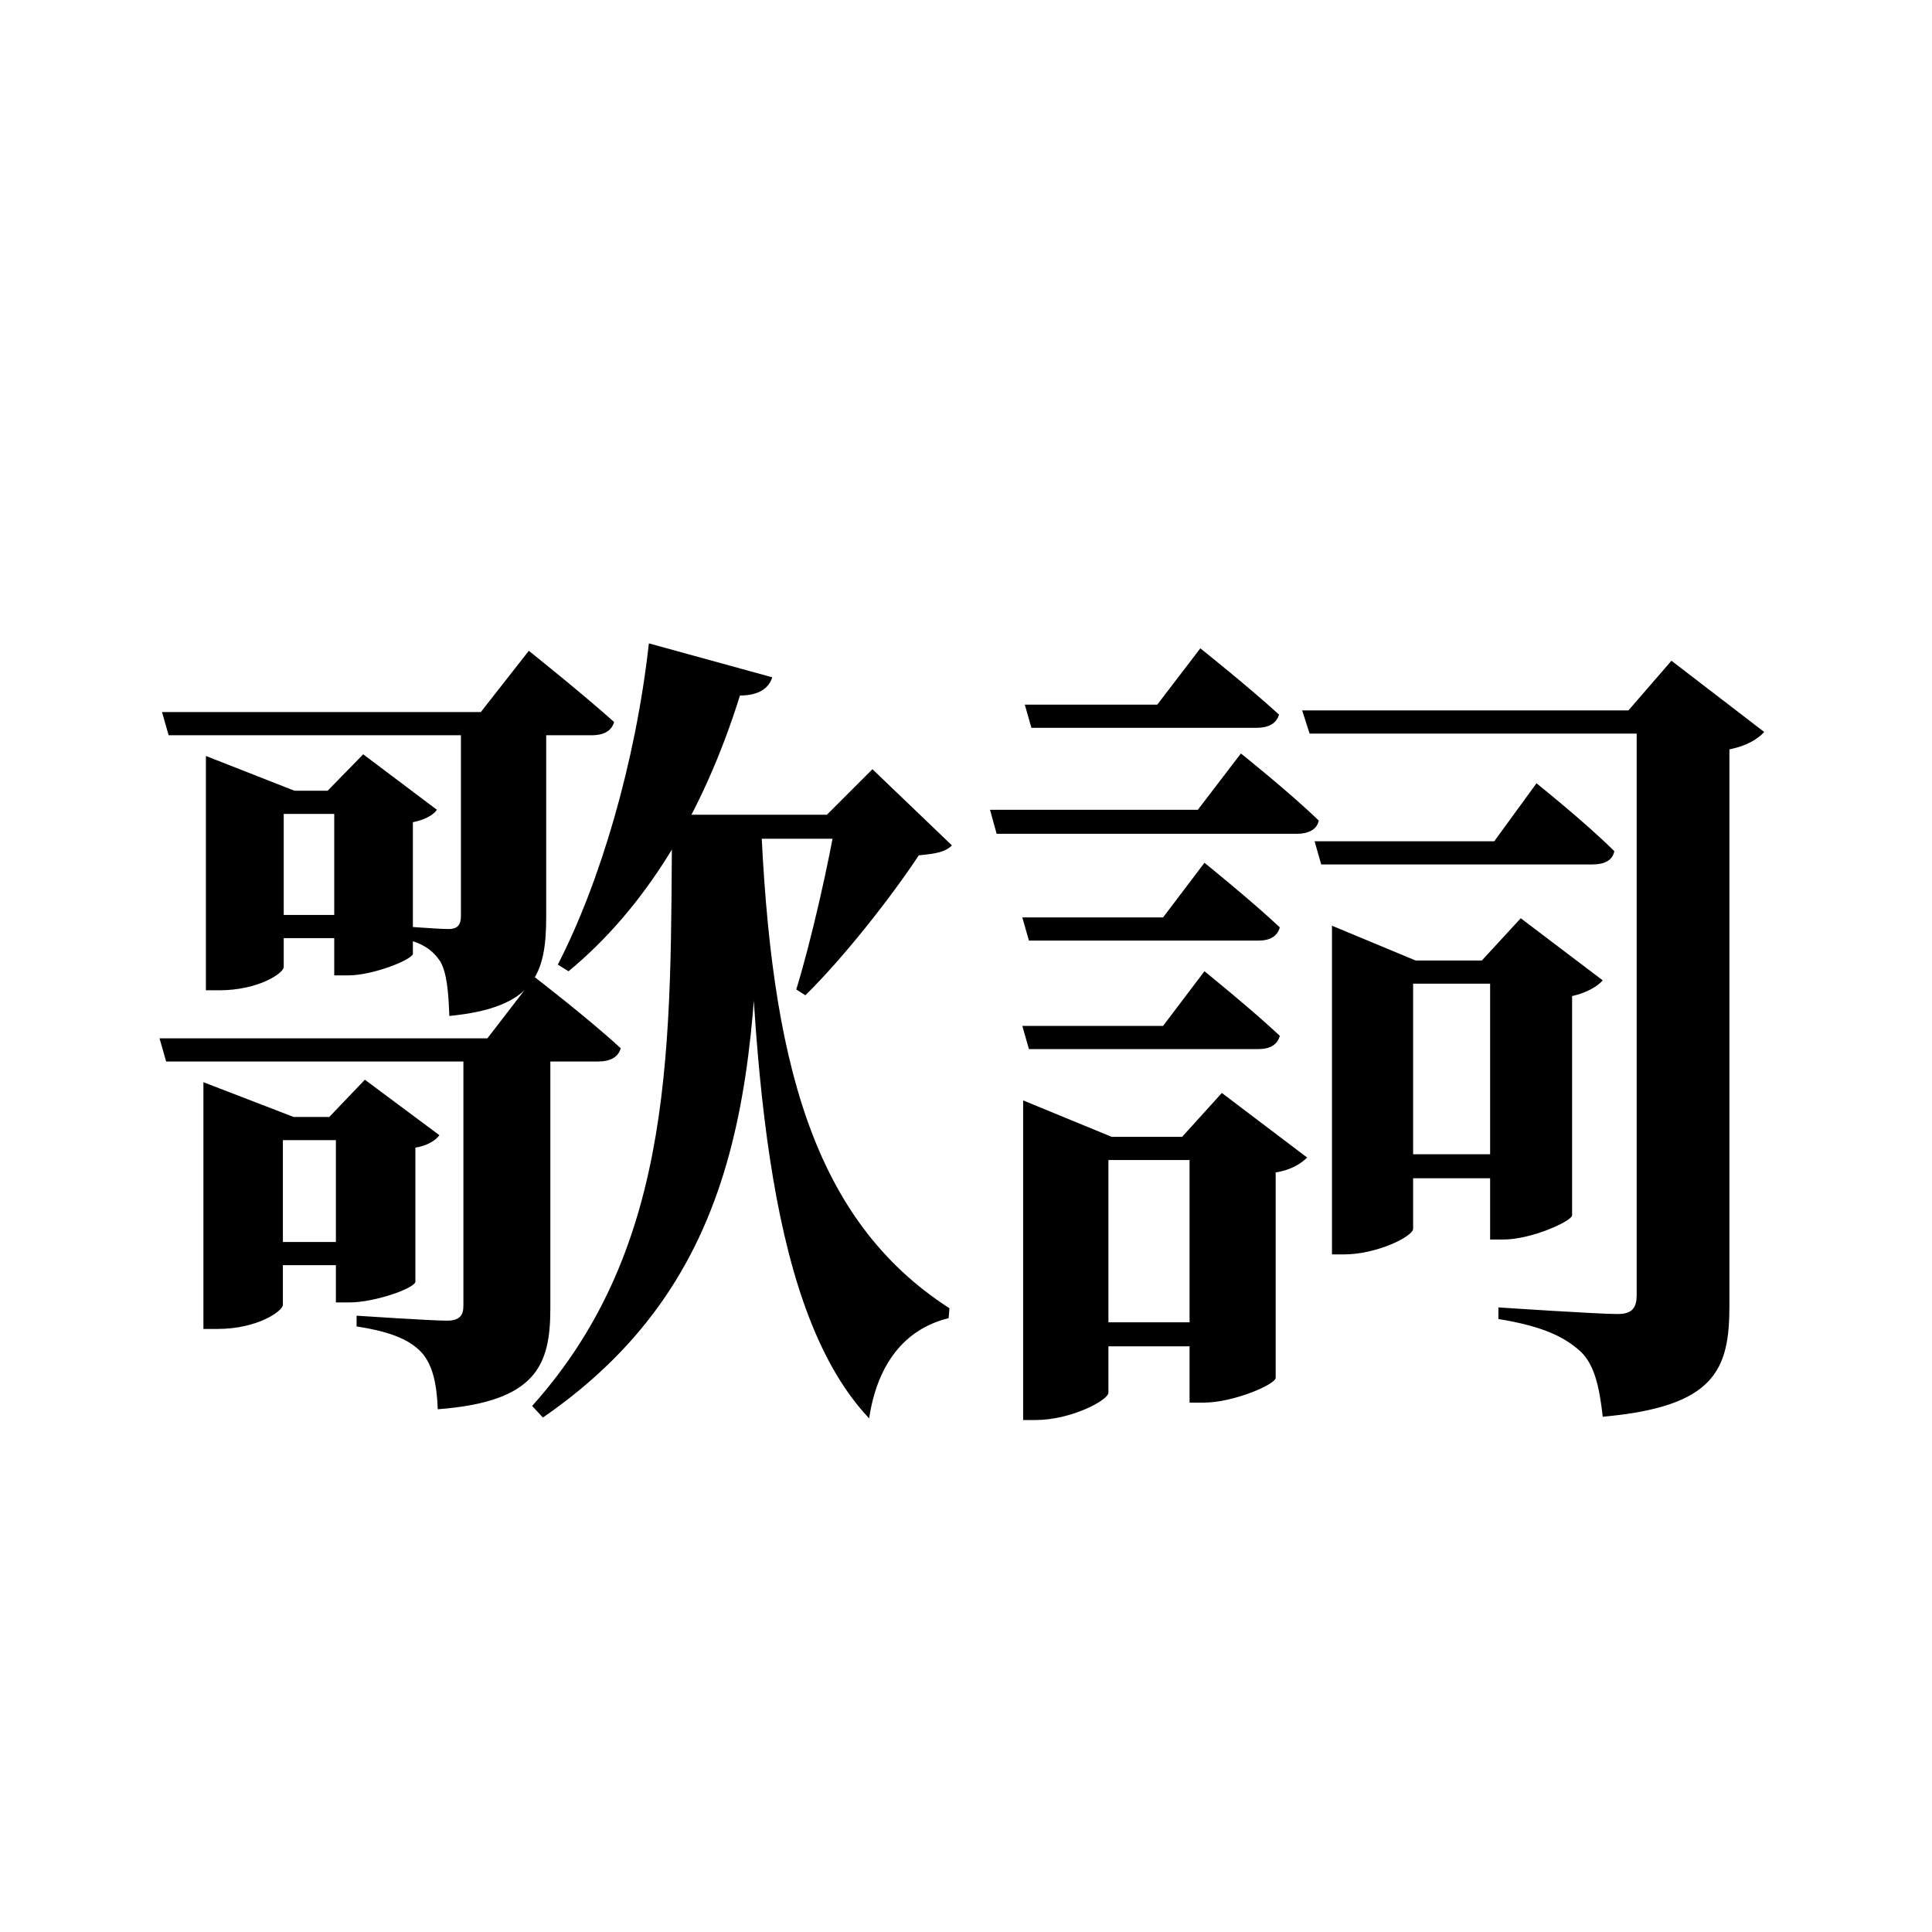 <svg width="28" height="28" viewBox="0 0 28 28" fill="none" xmlns="http://www.w3.org/2000/svg">
<rect width="28" height="28" fill="white"/>
<path d="M2.348 10.32H6.968L7.664 9.432C7.664 9.432 8.432 10.044 8.9 10.464C8.864 10.596 8.744 10.656 8.576 10.656H2.444L2.348 10.32ZM2.312 15.048H7.064L7.748 14.16C7.748 14.16 8.528 14.76 8.996 15.192C8.96 15.324 8.84 15.384 8.672 15.384H2.408L2.312 15.048ZM6.68 10.32H7.916V13.284C7.916 14.112 7.748 14.604 6.512 14.724C6.5 14.376 6.476 14.1 6.38 13.932C6.272 13.776 6.128 13.644 5.732 13.584V13.416C5.732 13.416 6.332 13.464 6.5 13.464C6.644 13.464 6.68 13.392 6.68 13.272V10.32ZM6.716 15.048H7.976V18.96C7.976 19.788 7.772 20.316 6.344 20.424C6.332 20.064 6.272 19.788 6.116 19.608C5.96 19.44 5.72 19.308 5.168 19.224V19.068C5.168 19.068 6.248 19.14 6.476 19.14C6.668 19.14 6.716 19.056 6.716 18.924V15.048ZM3.584 11.46H5.372V11.796H3.584V11.46ZM3.584 13.26H5.372V13.596H3.584V13.26ZM2.984 11.46V10.956L4.268 11.46H4.112V14.016C4.112 14.1 3.752 14.352 3.176 14.352H2.984V11.46ZM4.844 11.46H4.748L5.264 10.932L6.332 11.736C6.284 11.808 6.164 11.88 5.984 11.916V13.824C5.972 13.908 5.408 14.136 5.048 14.136H4.844V11.46ZM3.62 16.188H5.408V16.524H3.62V16.188ZM3.62 18H5.408V18.336H3.62V18ZM2.948 16.188V15.684L4.256 16.188H4.1V18.912C4.1 18.996 3.74 19.26 3.152 19.26H2.948V16.188ZM4.868 16.188H4.772L5.288 15.648L6.368 16.452C6.32 16.524 6.188 16.608 6.02 16.632V18.576C6.008 18.672 5.432 18.876 5.06 18.876H4.868V16.188ZM9.38 11.808H12.788V12.156H9.26L9.38 11.808ZM12.128 11.808H11.984L12.644 11.148L13.796 12.252C13.7 12.348 13.568 12.372 13.316 12.396C12.92 12.996 12.224 13.884 11.672 14.424L11.54 14.34C11.756 13.644 12.02 12.468 12.128 11.808ZM9.74 11.808H11.024C10.964 15.396 10.916 18.444 7.868 20.544L7.712 20.376C9.812 18.036 9.716 15.096 9.74 11.808ZM9.404 9.324L11.192 9.816C11.144 9.972 11 10.08 10.724 10.08C10.184 11.808 9.344 13.164 8.24 14.076L8.084 13.98C8.696 12.792 9.212 11.052 9.404 9.324ZM11.024 11.808C11.168 15.36 11.768 17.676 13.76 18.96L13.748 19.104C13.112 19.26 12.716 19.764 12.596 20.556C11.168 19.044 10.904 15.696 10.82 11.832L11.024 11.808ZM14.852 10.212H16.772L17.396 9.396C17.396 9.396 18.104 9.96 18.536 10.356C18.5 10.488 18.38 10.548 18.212 10.548H14.948L14.852 10.212ZM19.052 12.192H21.656L22.268 11.352C22.268 11.352 22.988 11.928 23.396 12.336C23.372 12.468 23.252 12.528 23.084 12.528H19.148L19.052 12.192ZM14.816 13.296H16.856L17.456 12.504C17.456 12.504 18.14 13.056 18.548 13.44C18.512 13.572 18.404 13.632 18.236 13.632H14.912L14.816 13.296ZM14.816 14.868H16.856L17.456 14.076C17.456 14.076 18.14 14.628 18.548 15.012C18.512 15.144 18.404 15.204 18.236 15.204H14.912L14.816 14.868ZM14.348 11.736H17.36L17.984 10.92C17.984 10.92 18.692 11.484 19.112 11.892C19.088 12.024 18.956 12.084 18.8 12.084H14.444L14.348 11.736ZM14.828 16.476V15.948L16.112 16.476H17.912V16.812H16.064V20.184C16.064 20.292 15.524 20.58 15.008 20.58H14.828V16.476ZM17.24 16.476H17.132L17.708 15.84L18.944 16.776C18.86 16.86 18.716 16.956 18.488 16.992V19.968C18.488 20.064 17.876 20.328 17.444 20.328H17.24V16.476ZM15.464 19.164H17.888V19.512H15.464V19.164ZM19.304 13.92V13.416L20.516 13.92H21.98V14.256H20.48V17.808C20.48 17.916 19.964 18.18 19.472 18.18H19.304V13.92ZM21.596 13.92H21.476L22.04 13.308L23.228 14.208C23.156 14.292 23 14.388 22.784 14.436V17.616C22.772 17.7 22.196 17.964 21.788 17.964H21.596V13.92ZM19.976 16.728H22.184V17.076H19.976V16.728ZM18.872 10.296H24.356V10.632H18.98L18.872 10.296ZM23.72 10.296H23.6L24.224 9.576L25.568 10.608C25.484 10.704 25.316 10.812 25.064 10.86V18.924C25.064 19.848 24.86 20.388 23.228 20.532C23.18 20.1 23.108 19.776 22.904 19.584C22.676 19.38 22.376 19.224 21.716 19.116V18.948C21.716 18.948 23.156 19.044 23.444 19.044C23.66 19.044 23.72 18.948 23.72 18.768V10.296Z" fill="black"/>
</svg>
